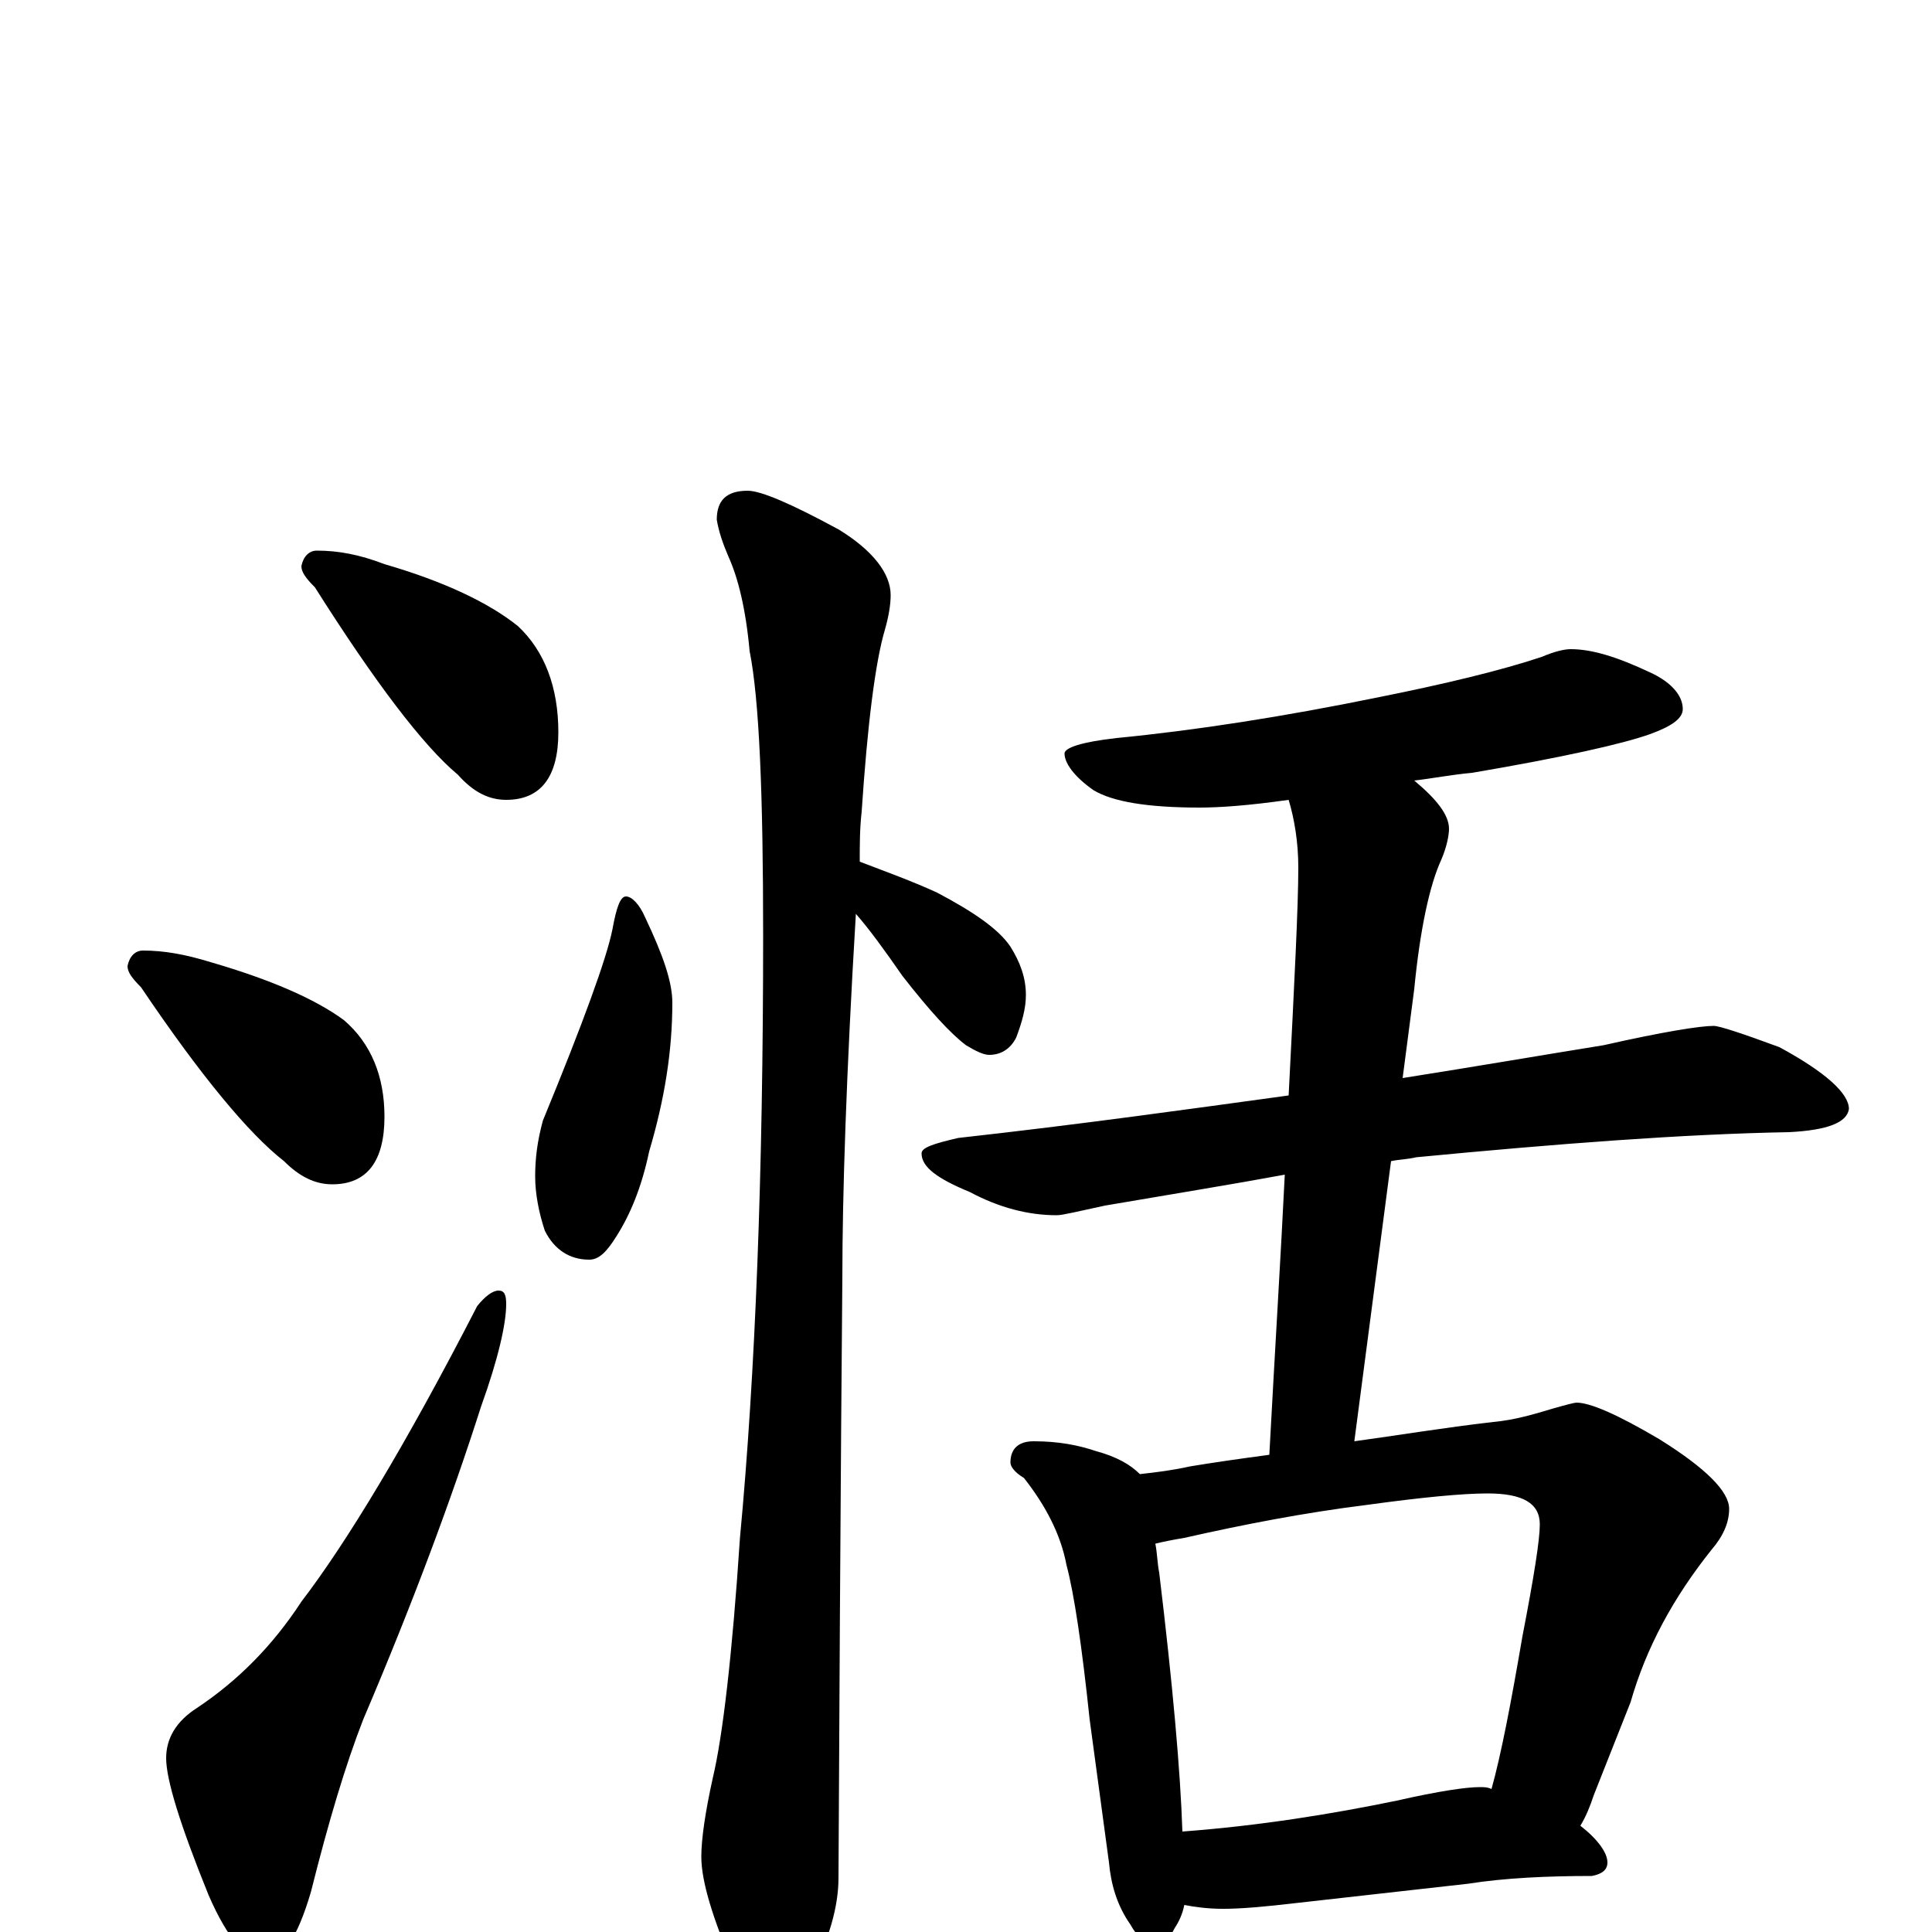 <?xml version="1.0" encoding="utf-8" ?>
<!DOCTYPE svg PUBLIC "-//W3C//DTD SVG 1.1//EN" "http://www.w3.org/Graphics/SVG/1.1/DTD/svg11.dtd">
<svg version="1.1" id="Layer_1" xmlns="http://www.w3.org/2000/svg" xmlns:xlink="http://www.w3.org/1999/xlink" x="0px" y="145px" width="1000px" height="1000px" viewBox="0 0 1000 1000" enable-background="new 0 0 1000 1000" xml:space="preserve">
<g id="Layer_1">
<path id="glyph" transform="matrix(1 0 0 -1 0 1000)" d="M164,715C175,715 186,713 199,708C230,699 253,688 268,676C282,663 289,644 289,621C289,598 280,586 262,586C253,586 245,590 237,599C219,614 194,647 163,696C158,701 156,704 156,707C157,712 160,715 164,715M74,508C85,508 96,506 109,502C140,493 163,483 178,472C192,460 199,443 199,422C199,399 190,387 172,387C163,387 155,391 147,399C129,413 104,443 73,489C68,494 66,497 66,500C67,505 70,508 74,508M258,332C261,332 262,330 262,325C262,315 258,297 249,272C234,225 214,171 188,110C179,87 170,57 161,21C154,-3 146,-15 137,-15C128,-15 118,-4 108,19C93,56 86,79 86,90C86,100 91,109 102,116C123,130 141,148 156,171C179,201 210,252 247,324C251,329 255,332 258,332M324,536C327,536 331,532 334,525C343,506 348,492 348,481C348,456 344,431 336,404C332,385 326,371 319,360C314,352 310,348 305,348C295,348 287,353 282,363C279,372 277,382 277,391C277,400 278,409 281,420C302,471 314,504 317,519C319,530 321,536 324,536M387,746C394,746 410,739 434,726C452,715 461,703 461,692C461,687 460,681 458,674C453,657 449,625 446,580C445,571 445,563 445,554C458,549 472,544 485,538C504,528 517,519 523,510C528,502 531,494 531,485C531,478 529,471 526,463C523,457 518,454 512,454C509,454 505,456 500,459C492,465 481,477 467,495C458,508 450,519 443,527C438,444 436,381 436,339C436,338 435,234 434,28C434,13 429,-4 420,-21C413,-36 406,-43 398,-43C394,-43 388,-35 380,-19C369,7 363,26 363,39C363,48 365,62 369,80C374,101 379,143 383,204C391,289 395,393 395,516C395,589 393,638 388,663C386,685 382,701 377,712C374,719 372,725 371,731C371,741 376,746 387,746M813,664C824,664 837,660 854,652C865,647 871,640 871,633C871,628 865,624 854,620C840,615 809,608 762,600C751,599 741,597 732,596C744,586 750,578 750,571C750,568 749,562 746,555C740,542 735,519 732,488l-6,-46C764,448 799,454 830,459C861,466 880,469 887,469C890,469 902,465 921,458C945,445 957,434 957,426C956,419 946,415 926,414C871,413 806,408 733,401C729,400 725,400 720,399l-19,-145C723,257 747,261 773,264C784,265 794,268 804,271C811,273 815,274 816,274C823,274 837,268 859,255C883,240 895,228 895,219C895,212 892,205 886,198C866,173 852,147 844,119l-19,-48C823,65 821,60 818,55C827,48 832,41 832,36C832,32 829,30 824,29C801,29 779,28 760,25l-89,-10C654,13 642,12 633,12C625,12 618,13 613,14C612,9 610,5 608,2C605,-4 602,-7 598,-7C593,-7 589,-3 585,4C578,14 575,25 574,36l-10,74C560,148 556,175 552,190C549,206 541,221 530,235C525,238 523,241 523,243C523,250 527,254 535,254C548,254 558,252 567,249C578,246 585,242 590,237C599,238 607,239 616,241C628,243 642,245 657,247C660,303 663,351 665,392C638,387 607,382 572,376C558,373 550,371 547,371C532,371 517,375 502,383C485,390 477,396 477,403C477,406 483,408 496,411C559,418 616,426 667,433C670,492 672,531 672,551C672,564 670,576 667,586C646,583 631,582 621,582C594,582 576,585 566,591C556,598 551,605 551,610C551,613 560,616 578,618C619,622 664,629 713,639C748,646 777,653 798,660C805,663 810,664 813,664M612,52C652,55 689,61 723,68C745,73 759,75 766,75C768,75 770,75 772,74C777,92 782,118 788,153C794,184 797,203 797,211C797,222 788,227 770,227C757,227 736,225 707,221C675,217 644,211 613,204C607,203 602,202 598,201C599,196 599,191 600,186C607,128 611,83 612,52z"/>
</g>
</svg>
